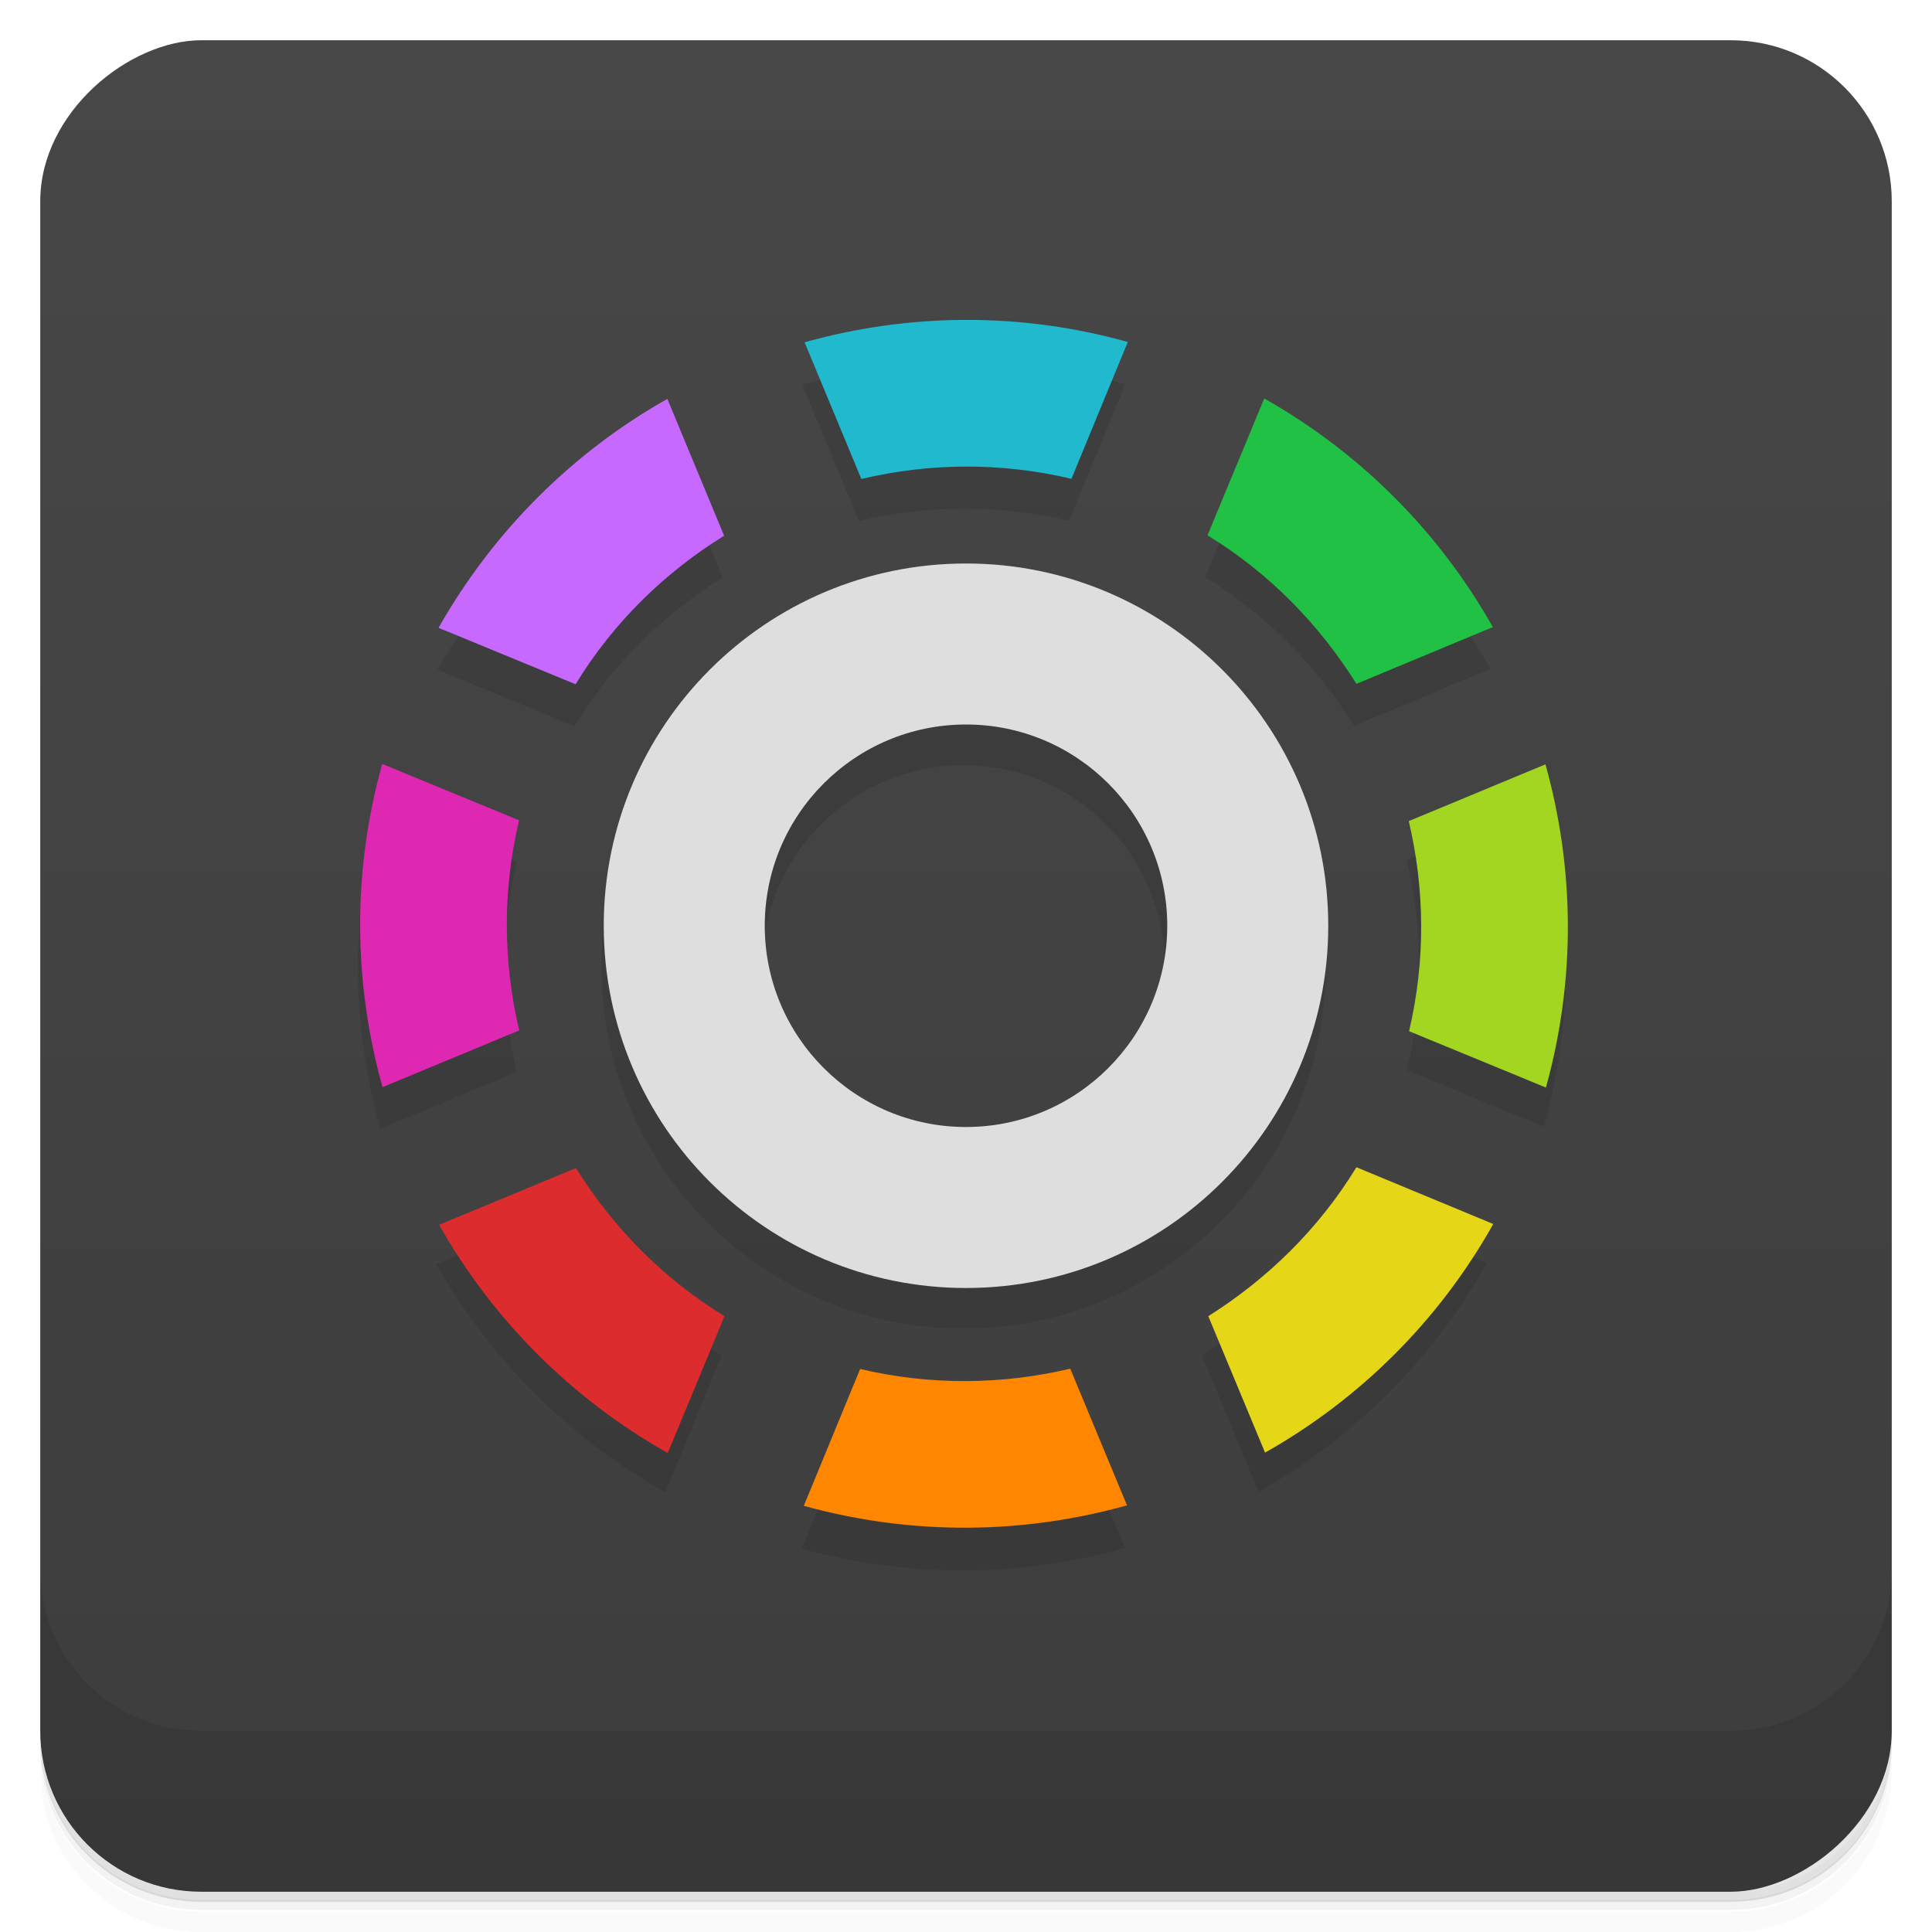 <svg version="1.1" viewBox="0 0 48 48" xmlns="http://www.w3.org/2000/svg">
 <defs>
  <linearGradient id="bg" x1="1" x2="47" gradientTransform="translate(-48)" gradientUnits="userSpaceOnUse">
   <stop style="stop-color:#3d3d3d" offset="0"/>
   <stop style="stop-color:#474747" offset="1"/>
  </linearGradient>
 </defs>
 <path d="m1 43v0.25c0 2.22 1.78 4 4 4h38c2.22 0 4-1.78 4-4v-0.25c0 2.22-1.78 4-4 4h-38c-2.22 0-4-1.78-4-4zm0 0.5v0.5c0 2.22 1.78 4 4 4h38c2.22 0 4-1.78 4-4v-0.5c0 2.22-1.78 4-4 4h-38c-2.22 0-4-1.78-4-4z" style="opacity:.02"/>
 <path d="m1 43.2v0.25c0 2.22 1.78 4 4 4h38c2.22 0 4-1.78 4-4v-0.25c0 2.22-1.78 4-4 4h-38c-2.22 0-4-1.78-4-4z" style="opacity:.05"/>
 <path d="m1 43v0.25c0 2.22 1.78 4 4 4h38c2.22 0 4-1.78 4-4v-0.25c0 2.22-1.78 4-4 4h-38c-2.22 0-4-1.78-4-4z" style="opacity:.1"/>
 <rect transform="rotate(-90)" x="-47" y="1" width="46" height="46" rx="4" style="fill:url(#bg)"/>
 <path d="m23.9 9c-1.35 0.006-2.68 0.197-3.97 0.557l1.41 3.39c1.68-0.398 3.46-0.422 5.22-4e-3l1.4-3.4c-1.35-0.377-2.71-0.555-4.06-0.549zm7.45 1.94-1.41 3.4c1.54 0.941 2.78 2.22 3.7 3.69l3.39-1.41c-1.31-2.32-3.24-4.3-5.68-5.68zm-14.8 0.019c-2.32 1.31-4.3 3.25-5.68 5.68l3.4 1.4c0.941-1.54 2.22-2.78 3.69-3.69zm7.39 4.05c-4.97 0-9 4.03-9 9 0 4.97 4.03 9 9 9 4.97 0 9-4.03 9-9 0-4.97-4.03-9-9-9zm0 4c2.76 0 5 2.24 5 5s-2.24 5-5 5-5-2.24-5-5 2.24-5 5-5zm14.4 0.953-3.39 1.41c0.398 1.68 0.422 3.46 8e-3 5.22l3.4 1.4c0.75-2.7 0.707-5.47-0.012-8.03zm-28.9 0.051c-0.754 2.7-0.711 5.46 0.008 8.03l3.39-1.41c-0.398-1.68-0.422-3.46-4e-3 -5.22zm24.1 9.96c-0.941 1.54-2.22 2.78-3.68 3.7l1.41 3.39c2.32-1.31 4.3-3.24 5.67-5.68zm-19.3 0.023-3.4 1.41c1.31 2.32 3.25 4.3 5.69 5.67l1.4-3.4c-1.54-0.941-2.78-2.22-3.69-3.68zm12.3 5.07c-1.68 0.399-3.46 0.422-5.22 8e-3l-1.4 3.4c2.7 0.746 5.46 0.707 8.03-0.012z" style="opacity:.1"/>
 <path d="m28 37.4c-2.57 0.719-5.33 0.758-8.03 0.012l1.4-3.4c1.75 0.414 3.54 0.391 5.22-8e-3" style="fill:#ff8600"/>
 <path d="m18 32.7c-1.54-0.941-2.78-2.22-3.69-3.68l-3.4 1.41c1.31 2.32 3.25 4.3 5.68 5.67" style="fill:#dc2c2e"/>
 <path d="m10.9 15.6 3.4 1.4c0.941-1.54 2.22-2.78 3.69-3.69l-1.41-3.4c-2.32 1.31-4.3 3.25-5.68 5.68" style="fill:#c769ff"/>
 <path d="m12.9 25.6c-0.398-1.68-0.422-3.46-4e-3 -5.22l-3.4-1.4c-0.754 2.7-0.711 5.46 8e-3 8.03" style="fill:#de28b1"/>
 <path d="m33.7 29c-0.941 1.54-2.22 2.78-3.68 3.7l1.41 3.39c2.32-1.31 4.3-3.24 5.67-5.68" style="fill:#e5d617"/>
 <path d="m21.4 11.9c1.68-0.398 3.46-0.422 5.22-4e-3l1.4-3.4c-2.7-0.754-5.46-0.711-8.03 8e-3" style="fill:#20b9ce"/>
 <path d="m30 13.3c1.54 0.941 2.78 2.22 3.7 3.69l3.39-1.41c-1.31-2.32-3.24-4.3-5.68-5.68" style="fill:#20c145"/>
 <path d="m35 20.4c0.398 1.68 0.422 3.46 8e-3 5.22l3.4 1.4c0.75-2.7 0.707-5.46-0.012-8.03" style="fill:#a2d620"/>
 <path d="m24 14c-4.97 0-9 4.03-9 9 0 4.97 4.03 9 9 9 4.97 0 9-4.03 9-9 0-4.97-4.03-9-9-9zm0 4c2.76 0 5 2.24 5 5s-2.24 5-5 5-5-2.24-5-5 2.24-5 5-5z" style="fill:#dedede"/>
 <path d="m1 39v4c0 2.22 1.78 4 4 4h38c2.22 0 4-1.78 4-4v-4c0 2.22-1.78 4-4 4h-38c-2.22 0-4-1.78-4-4z" style="opacity:.1"/>
</svg>

